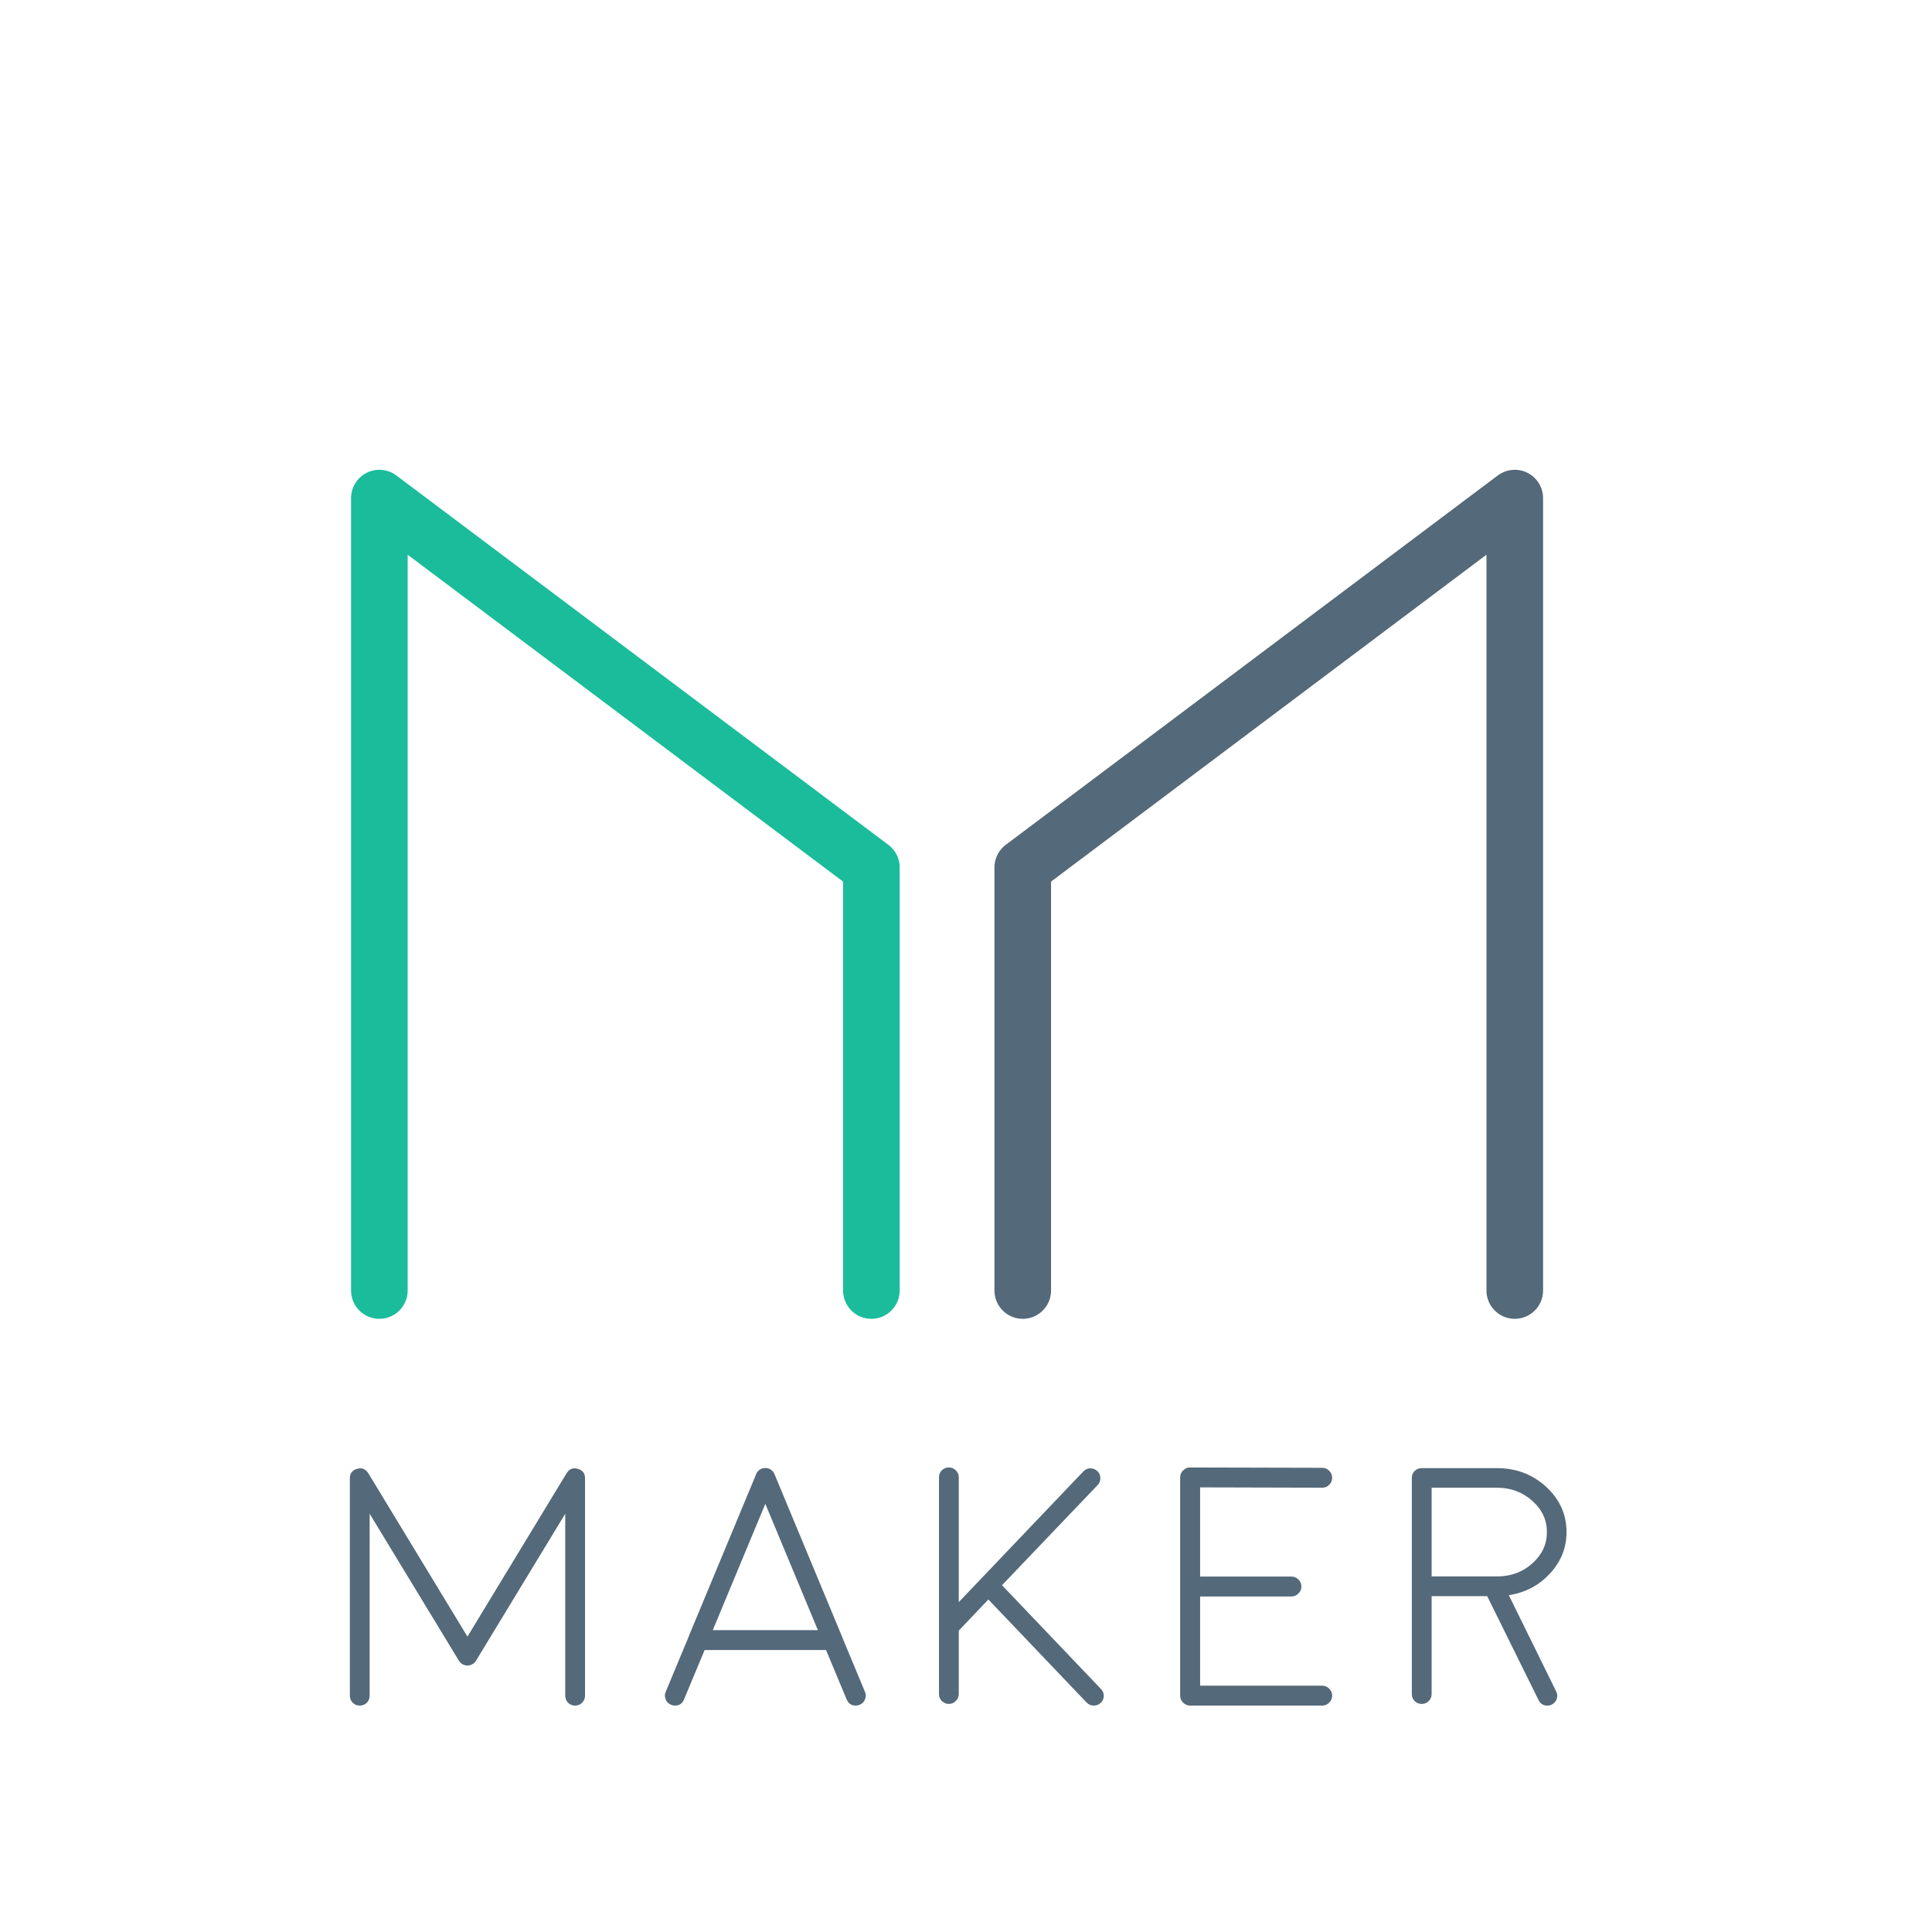 <?xml version="1.0" encoding="UTF-8" standalone="no"?>
<svg width="128px" height="128px" viewBox="0 0 128 128" version="1.1" xmlns="http://www.w3.org/2000/svg" xmlns:xlink="http://www.w3.org/1999/xlink" xmlns:sketch="http://www.bohemiancoding.com/sketch/ns">
    <!-- Generator: Sketch 3.3.2 (12043) - http://www.bohemiancoding.com/sketch -->
    <title>128</title>
    <desc>Created with Sketch.</desc>
    <defs></defs>
    <g id="Page-1" stroke="none" stroke-width="1" fill="none" fill-rule="evenodd" sketch:type="MSPage">
        <g id="128" sketch:type="MSArtboardGroup">
            <g id="logo-maker" sketch:type="MSLayerGroup" transform="translate(22, 33)">
                <g id="Path-3-Copy-4-+-Path-3-Copy-5-Copy" transform="translate(3.134, 0)" stroke-width="3.75" sketch:type="MSShapeGroup" stroke-linecap="round" stroke-linejoin="round">
                    <path d="M32.597,52.5 L32.597,24.471 L0,0 L0,52.5" id="Path-3-Copy-4" stroke="#1ABC9C"></path>
                    <path d="M75.224,52.5 L75.224,24.471 L42.627,0 L42.627,52.5" id="Path-3-Copy-5" stroke="#546979" transform="translate(58.925, 26.25) scale(-1, 1) translate(-58.925, -26.25) "></path>
                </g>
                <path d="M2.49,67.289 L8.408,77.034 C8.408,77.034 8.411,77.037 8.419,77.045 L8.419,77.056 C8.433,77.07 8.448,77.089 8.463,77.111 C8.477,77.125 8.492,77.14 8.507,77.155 C8.521,77.169 8.536,77.184 8.551,77.198 C8.573,77.213 8.591,77.228 8.606,77.242 C8.643,77.264 8.65,77.268 8.628,77.253 C8.635,77.253 8.639,77.257 8.639,77.264 L8.661,77.264 C8.683,77.279 8.705,77.29 8.727,77.297 C8.742,77.305 8.76,77.312 8.782,77.319 C8.804,77.327 8.826,77.33 8.848,77.33 C8.863,77.338 8.881,77.341 8.903,77.341 C8.925,77.349 8.948,77.352 8.97,77.352 C8.992,77.352 9.014,77.349 9.036,77.341 C9.058,77.341 9.076,77.338 9.091,77.33 C9.113,77.33 9.135,77.327 9.157,77.319 C9.179,77.312 9.197,77.305 9.212,77.297 C9.234,77.29 9.256,77.279 9.278,77.264 C9.307,77.25 9.319,77.246 9.311,77.253 C9.289,77.268 9.296,77.264 9.333,77.242 C9.348,77.228 9.366,77.213 9.388,77.198 C9.403,77.184 9.418,77.169 9.432,77.155 C9.44,77.147 9.454,77.133 9.476,77.111 C9.491,77.089 9.506,77.07 9.521,77.056 L9.521,77.045 C9.528,77.037 9.532,77.034 9.532,77.034 L15.449,67.289 L15.449,79.341 C15.449,79.524 15.511,79.681 15.636,79.813 C15.768,79.938 15.923,80 16.099,80 C16.283,80 16.437,79.938 16.562,79.813 C16.694,79.681 16.76,79.524 16.76,79.341 L16.76,64.938 C16.76,64.608 16.598,64.399 16.275,64.312 C15.959,64.224 15.713,64.323 15.537,64.608 L8.97,75.43 L2.402,64.608 C2.226,64.323 1.98,64.224 1.664,64.312 C1.341,64.399 1.179,64.608 1.179,64.938 L1.179,79.341 C1.179,79.524 1.241,79.681 1.366,79.813 C1.499,79.938 1.657,80 1.84,80 C2.017,80 2.171,79.938 2.303,79.813 C2.428,79.681 2.49,79.524 2.49,79.341 L2.49,67.289 Z M25.223,75.001 L28.705,66.63 L32.187,75.001 L25.223,75.001 Z M22.711,80 C23.005,80 23.207,79.865 23.317,79.594 L24.683,76.32 L32.727,76.32 L34.094,79.594 C34.204,79.865 34.406,80 34.7,80 C34.788,80 34.872,79.982 34.953,79.945 C35.122,79.879 35.24,79.762 35.306,79.594 C35.379,79.425 35.379,79.257 35.306,79.088 L33.774,75.408 L33.774,75.397 L29.311,64.663 C29.297,64.626 29.278,64.586 29.256,64.542 C29.256,64.55 29.242,64.535 29.212,64.498 C29.19,64.469 29.175,64.451 29.168,64.443 C29.161,64.443 29.142,64.429 29.113,64.399 C29.084,64.377 29.069,64.366 29.069,64.366 C28.995,64.315 28.915,64.282 28.827,64.268 C28.834,64.268 28.815,64.268 28.771,64.268 C28.735,64.26 28.713,64.257 28.705,64.257 C28.698,64.257 28.672,64.26 28.628,64.268 L28.573,64.268 C28.492,64.282 28.415,64.315 28.342,64.366 C28.349,64.359 28.334,64.37 28.298,64.399 C28.268,64.421 28.25,64.436 28.243,64.443 C28.235,64.451 28.22,64.469 28.198,64.498 C28.169,64.528 28.154,64.542 28.154,64.542 C28.132,64.586 28.114,64.626 28.099,64.663 L23.637,75.397 L23.637,75.408 L22.105,79.088 C22.031,79.257 22.031,79.425 22.105,79.594 C22.171,79.762 22.289,79.879 22.457,79.945 C22.538,79.982 22.623,80 22.711,80 L22.711,80 Z M41.323,79.692 C41.455,79.568 41.521,79.414 41.521,79.231 L41.521,75.034 L43.482,72.969 L49.995,79.802 C50.127,79.934 50.285,80 50.469,80 C50.645,80 50.795,79.941 50.92,79.824 C51.053,79.7 51.122,79.546 51.13,79.363 C51.13,79.18 51.067,79.026 50.942,78.901 L44.386,72.024 L50.722,65.388 C50.847,65.256 50.906,65.099 50.898,64.916 C50.898,64.74 50.832,64.59 50.7,64.465 C50.568,64.341 50.41,64.279 50.226,64.279 C50.05,64.286 49.899,64.355 49.774,64.487 L41.521,73.145 L41.521,64.872 C41.521,64.696 41.455,64.542 41.323,64.41 C41.198,64.286 41.044,64.224 40.86,64.224 C40.684,64.224 40.529,64.286 40.397,64.41 C40.272,64.542 40.21,64.696 40.21,64.872 L40.21,79.231 C40.21,79.414 40.272,79.568 40.397,79.692 C40.529,79.824 40.684,79.89 40.86,79.89 C41.044,79.89 41.198,79.824 41.323,79.692 L41.323,79.692 Z M65.598,80 C65.782,80 65.936,79.934 66.061,79.802 C66.193,79.678 66.259,79.524 66.259,79.341 C66.259,79.158 66.193,79.004 66.061,78.879 C65.936,78.748 65.782,78.682 65.598,78.682 L57.51,78.682 L57.51,72.771 L63.56,72.771 C63.743,72.771 63.898,72.705 64.023,72.573 C64.155,72.449 64.221,72.295 64.221,72.112 C64.221,71.929 64.155,71.775 64.023,71.65 C63.898,71.519 63.743,71.453 63.56,71.453 L57.51,71.453 L57.51,65.542 L65.598,65.564 C65.782,65.564 65.936,65.502 66.061,65.377 C66.193,65.245 66.259,65.088 66.259,64.905 C66.259,64.729 66.193,64.575 66.061,64.443 C65.936,64.312 65.782,64.246 65.598,64.246 L56.849,64.224 C56.673,64.216 56.519,64.282 56.386,64.421 C56.254,64.546 56.188,64.7 56.188,64.883 L56.188,79.341 C56.188,79.524 56.254,79.678 56.386,79.802 C56.511,79.934 56.665,80 56.849,80 L65.598,80 Z M79.538,70.563 C78.914,71.134 78.153,71.427 77.257,71.442 L72.849,71.442 L72.849,65.564 L77.18,65.564 C78.091,65.564 78.869,65.853 79.516,66.432 C80.162,67.003 80.486,67.695 80.486,68.508 C80.486,69.307 80.17,69.991 79.538,70.563 L79.538,70.563 Z M72.188,64.268 C72.012,64.268 71.858,64.33 71.725,64.454 C71.601,64.579 71.538,64.733 71.538,64.916 L71.538,79.242 C71.538,79.418 71.601,79.572 71.725,79.703 C71.858,79.828 72.012,79.89 72.188,79.89 C72.372,79.89 72.526,79.828 72.651,79.703 C72.783,79.572 72.849,79.418 72.849,79.242 L72.849,72.749 L76.53,72.749 L79.935,79.637 C80.052,79.879 80.247,80 80.519,80 C80.622,80 80.717,79.978 80.805,79.934 C80.967,79.854 81.077,79.729 81.136,79.561 C81.195,79.392 81.184,79.227 81.103,79.066 L77.962,72.683 C79.057,72.515 79.964,72.039 80.684,71.255 C81.419,70.464 81.786,69.548 81.786,68.508 C81.786,67.336 81.338,66.337 80.442,65.509 C79.538,64.681 78.451,64.268 77.18,64.268 L72.188,64.268 Z" id="Maker" fill="#546979" sketch:type="MSShapeGroup"></path>
            </g>
        </g>
    </g>
</svg>
